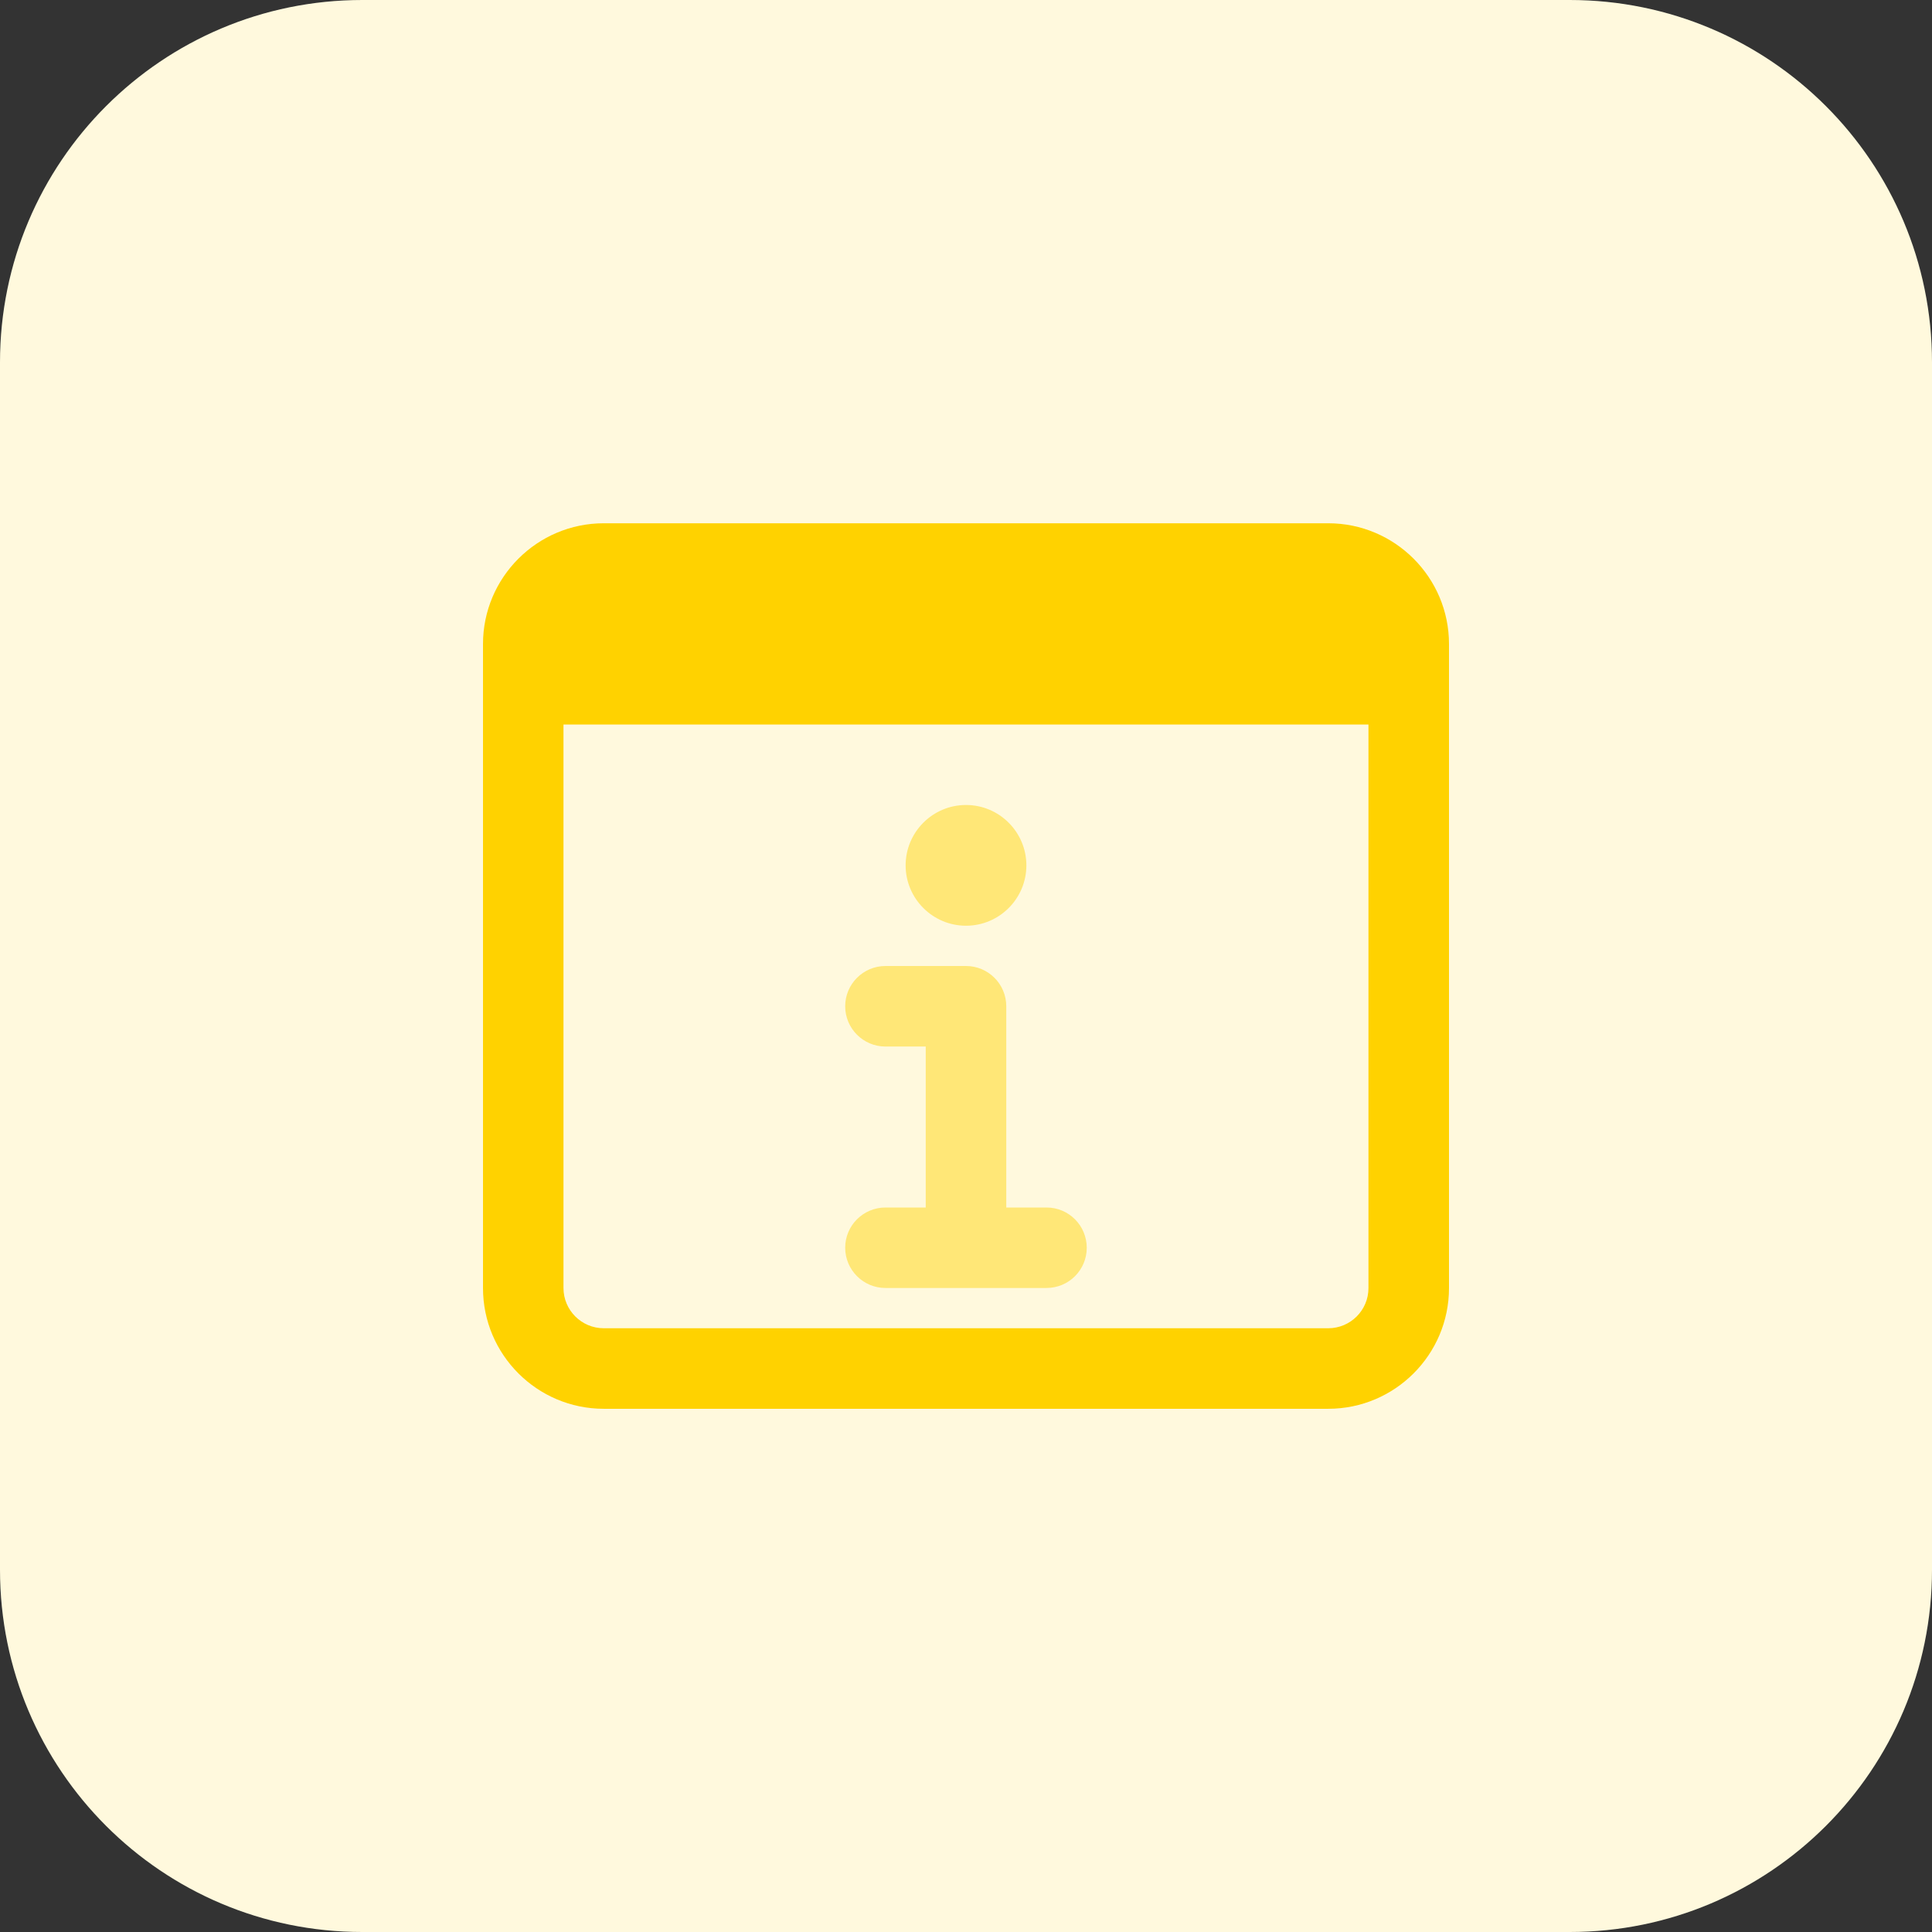 <svg id="bold" enable-background="new 0 0 32 32" height="512" viewBox="0 0 32 32" width="512" xmlns="http://www.w3.org/2000/svg"><rect x="0" y="0" width="32" height="32" fill="#333333" stroke="none"/><path d="m26 32h-20c-3.314 0-6-2.686-6-6v-20c0-3.314 2.686-6 6-6h20c3.314 0 6 2.686 6 6v20c0 3.314-2.686 6-6 6z" fill="#fff9dd"/><g fill="#ffe777"><path d="m16 15.333c-.551 0-1-.449-1-1s.449-1 1-1 1 .449 1 1c0 .552-.449 1-1 1z"/><path d="m15.333 20.667v-3.333h-.667c-.368 0-.667-.299-.667-.667s.299-.667.668-.667h1.333c.368 0 .667.299.667.667v4c0 .368-1.334.368-1.334 0z"/><path d="m17.333 21.333h-2.667c-.368 0-.667-.299-.667-.667s.299-.666.668-.666h2.667c.368 0 .666.299.666.667s-.298.666-.667.666z"/></g><path d="m22 8.667h-12c-1.103 0-2 .897-2 2v10.667c0 1.103.897 2 2 2h12c1.103 0 2-.897 2-2v-10.667c0-1.103-.897-2-2-2zm0 13.333h-12c-.368 0-.667-.299-.667-.667v-9.333h13.333v9.333c.001.368-.298.667-.666.667z" fill="#ffd200"/></svg>